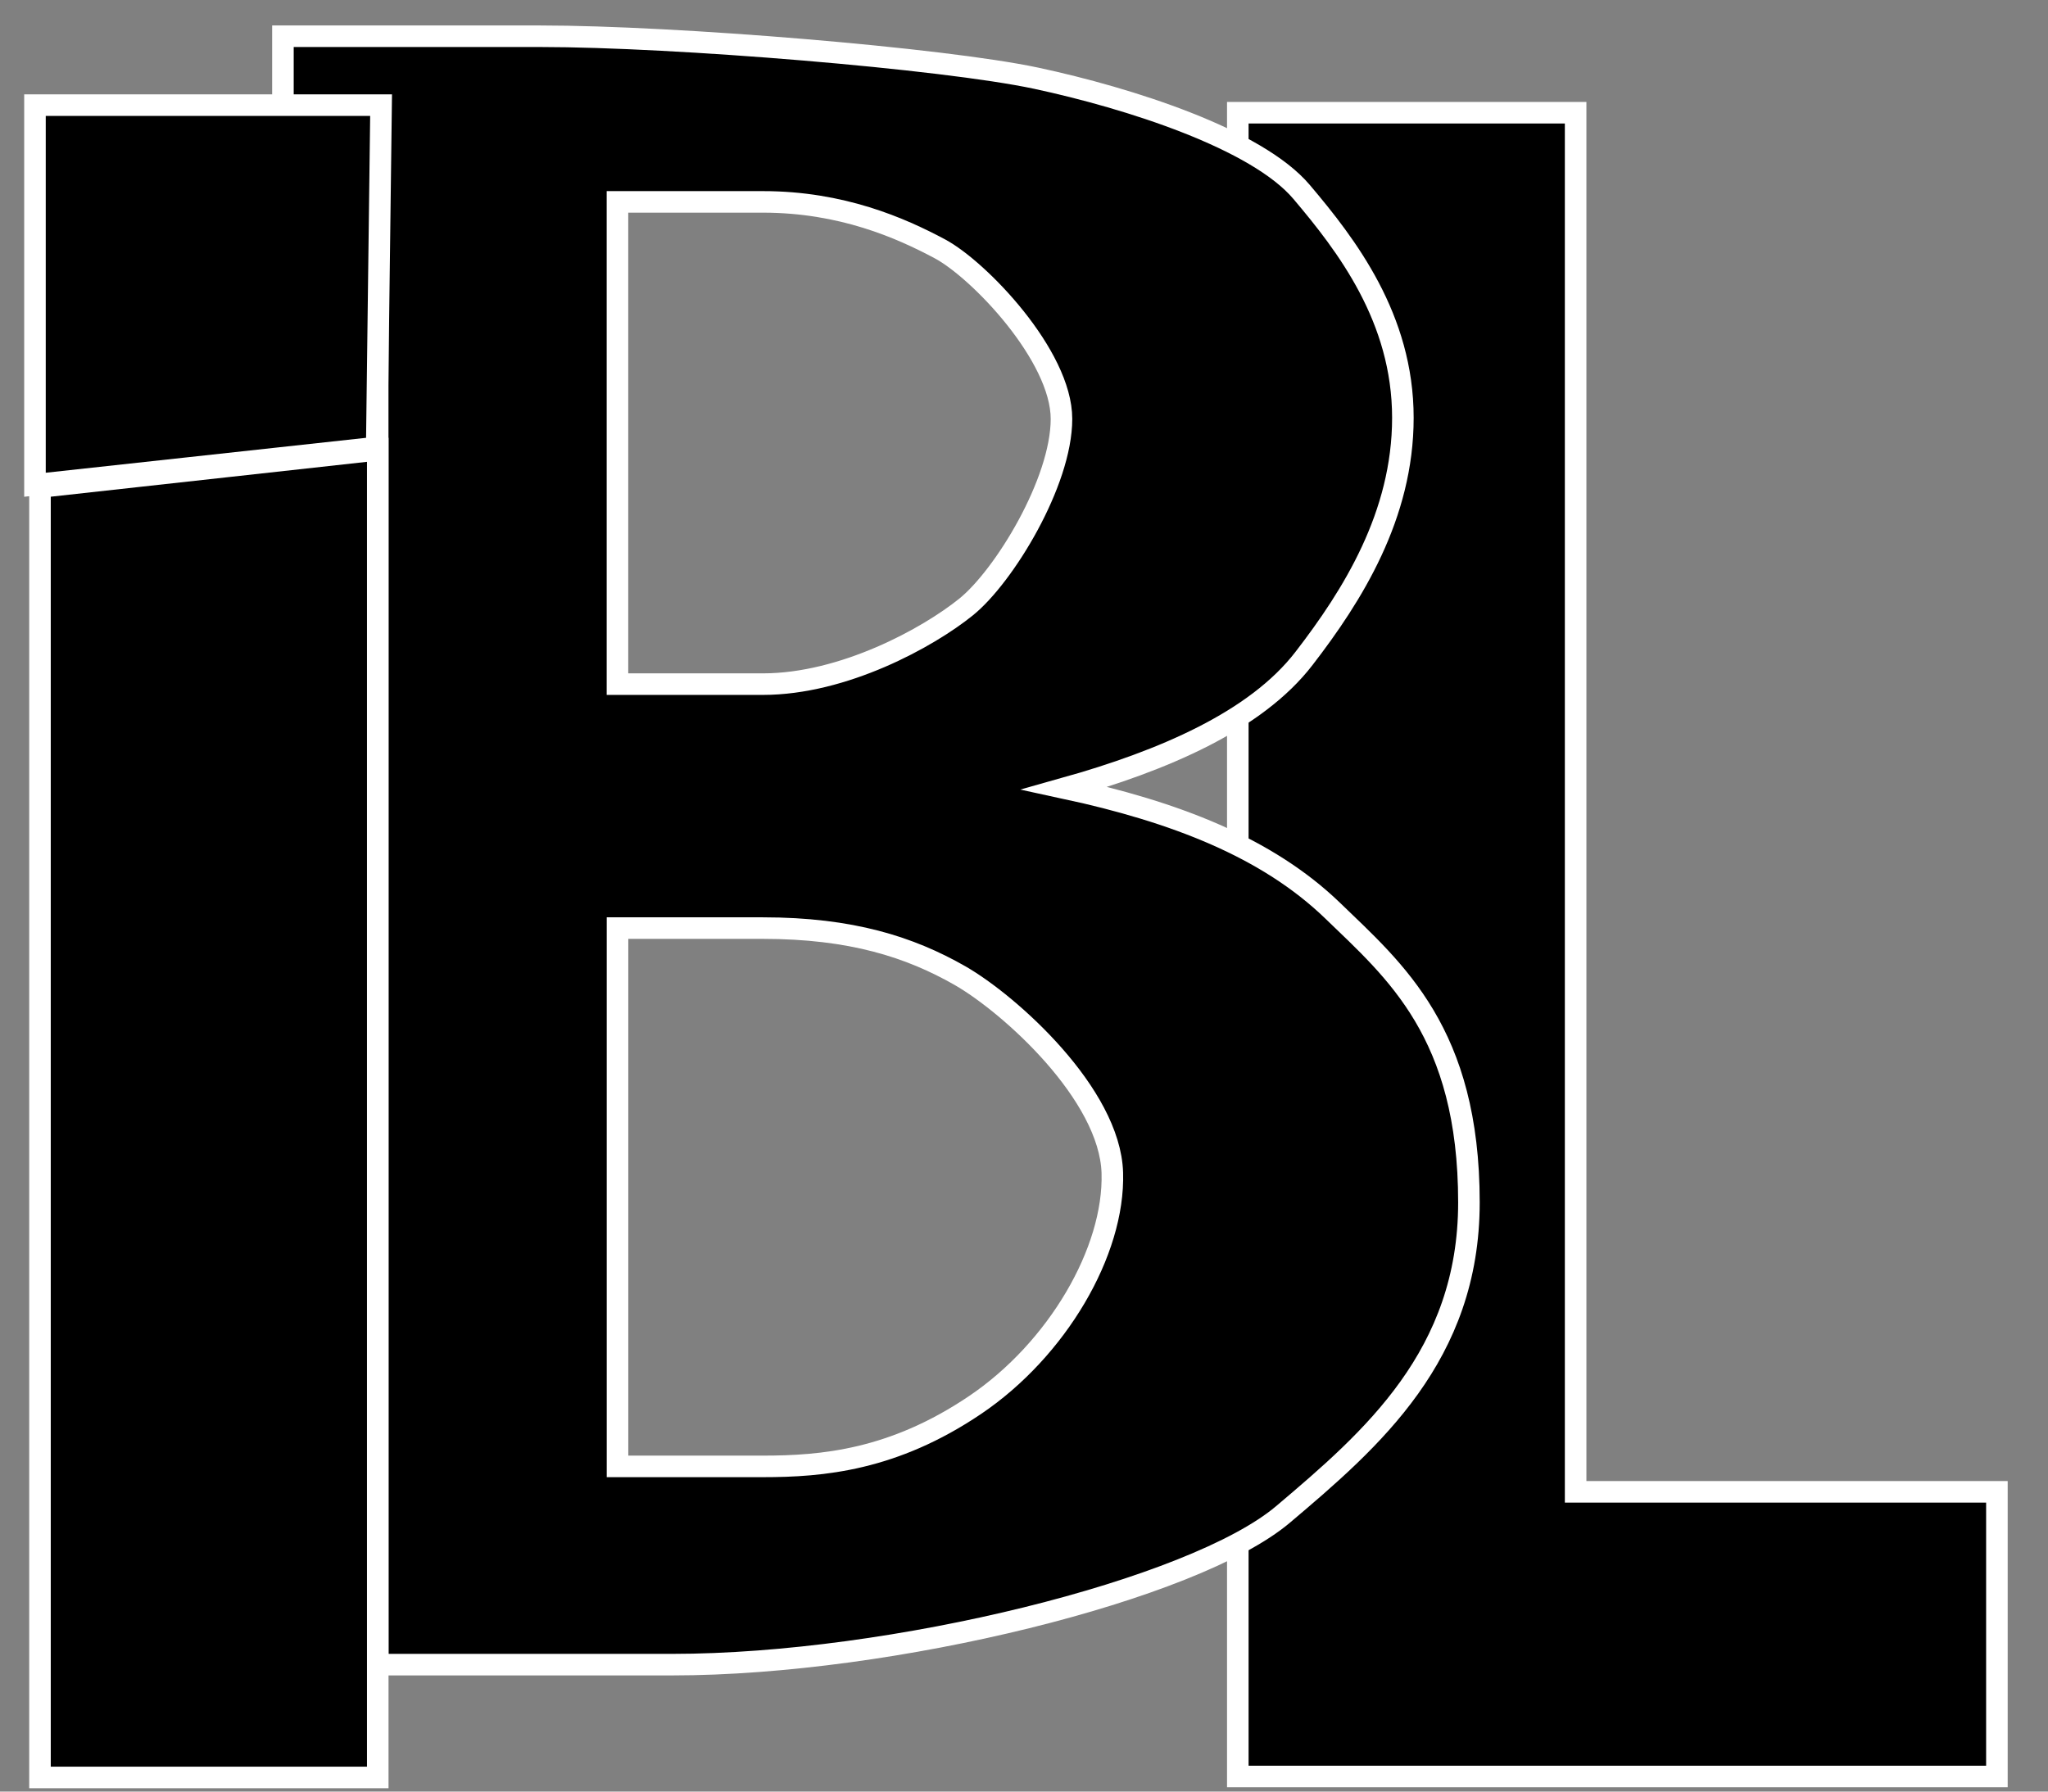 <?xml version="1.0" encoding="utf-8"?>
<!-- Generator: Adobe Illustrator 15.0.2, SVG Export Plug-In  -->
<!DOCTYPE svg PUBLIC "-//W3C//DTD SVG 1.0//EN" "http://www.w3.org/TR/2001/REC-SVG-20010904/DTD/svg10.dtd">
<svg version="1.0"
	 xmlns="http://www.w3.org/2000/svg" xmlns:xlink="http://www.w3.org/1999/xlink" xmlns:a="http://ns.adobe.com/AdobeSVGViewerExtensions/3.0/"
	 x="0px" y="0px" width="40px" height="35px" viewBox="-0.473 -0.498 40 35"
	 overflow="visible" enable-background="new -0.473 -0.498 40 35" xml:space="preserve">
<rect x="-0.473" y="-0.498" width="40" height="35" fill="#808080" stroke="none"/>
<defs>
</defs>
<style>polyline, polygon, path {fill:#000;}</style>
<polyline points="38.529,34.207 38.529,28.646 30.301,28.646 30.301,1.705 23.703,1.705 23.703,34.207 38.529,34.207 "/>
<polygon points="38.529,34.207 38.529,28.646 30.301,28.646 30.301,1.705 23.703,1.705 23.703,34.207 "/>
<polygon fill="none" stroke="#FFFFFF" stroke-width="0.421" stroke-miterlimit="22.926" points="38.529,34.207 38.529,28.646 
	30.301,28.646 30.301,1.704 23.703,1.704 23.703,34.207 "/>
<path d="M28.217,22.992c0-3.316-1.443-4.521-2.661-5.699c-1.283-1.239-3.092-1.932-5.228-2.393c1.91-0.537,3.725-1.31,4.668-2.536
	c0.948-1.229,1.931-2.794,1.931-4.701c0-1.947-1.101-3.375-1.977-4.411c-0.875-1.036-3.365-1.833-5.185-2.223
	c-1.82-0.388-7.052-0.82-9.686-0.82H5.053v4.751L6.904,5.69v26.333h5.753c4.289,0,10.192-1.464,11.929-2.935
	C26.319,27.621,28.217,25.982,28.217,22.992L28.217,22.992z M20.259,7.686c0,1.237-1.121,3.074-1.862,3.674
	c-0.742,0.6-2.393,1.508-3.97,1.508h-2.84V3.446h2.84c1.539,0,2.693,0.509,3.455,0.915C18.643,4.768,20.259,6.451,20.259,7.686
	L20.259,7.686z M21.252,22.414c0.046,1.536-1.079,3.454-2.678,4.534c-1.6,1.081-2.985,1.201-4.146,1.201h-2.84V17.633h2.84
	c1.725,0,2.872,0.37,3.85,0.929C19.255,19.122,21.206,20.879,21.252,22.414"/>
<path d="M28.217,22.992c0-3.316-1.443-4.521-2.661-5.699c-1.283-1.239-3.092-1.932-5.228-2.393c1.91-0.537,3.725-1.31,4.668-2.536
	c0.948-1.229,1.931-2.794,1.931-4.701c0-1.947-1.101-3.375-1.977-4.411c-0.875-1.036-3.365-1.833-5.185-2.223
	c-1.82-0.388-7.052-0.82-9.686-0.82H5.053v4.751L6.904,5.69v26.333h5.753c4.289,0,10.192-1.464,11.929-2.935
	C26.319,27.621,28.217,25.982,28.217,22.992L28.217,22.992z M20.259,7.686c0,1.237-1.121,3.074-1.862,3.674
	c-0.742,0.6-2.393,1.508-3.97,1.508h-2.84V3.446h2.84c1.539,0,2.693,0.509,3.455,0.915C18.645,4.768,20.259,6.451,20.259,7.686
	L20.259,7.686z M21.252,22.414c0.046,1.536-1.079,3.454-2.678,4.534c-1.6,1.081-2.985,1.201-4.146,1.201h-2.84V17.633h2.84
	c1.725,0,2.872,0.37,3.85,0.929C19.255,19.122,21.206,20.879,21.252,22.414L21.252,22.414z"/>
<path fill="none" stroke="#FFFFFF" stroke-width="0.421" stroke-miterlimit="22.926" d="M28.217,22.992
	c0-3.316-1.443-4.521-2.661-5.699c-1.283-1.239-3.092-1.932-5.228-2.393c1.91-0.537,3.725-1.309,4.668-2.535
	c0.948-1.229,1.931-2.794,1.931-4.701c0-1.948-1.101-3.375-1.977-4.411c-0.875-1.036-3.365-1.833-5.185-2.223
	c-1.82-0.388-7.052-0.82-9.686-0.82H5.053v4.751l1.851,0.728v26.333h5.753c4.289,0,10.192-1.464,11.929-2.935
	C26.319,27.621,28.217,25.982,28.217,22.992L28.217,22.992z M20.259,7.686c0,1.237-1.121,3.074-1.862,3.673
	c-0.742,0.6-2.393,1.508-3.97,1.508h-2.84V3.446h2.84c1.539,0,2.693,0.509,3.455,0.916C18.645,4.768,20.259,6.451,20.259,7.686
	L20.259,7.686z M21.252,22.414c0.046,1.536-1.079,3.454-2.678,4.534c-1.6,1.081-2.985,1.201-4.146,1.201h-2.84V17.633h2.84
	c1.725,0,2.872,0.37,3.85,0.929C19.255,19.123,21.206,20.879,21.252,22.414L21.252,22.414z"/>
<polyline points="6.905,34.226 6.905,8.289 0.308,9.018 0.308,34.226 6.905,34.226 "/>
<polygon points="6.905,34.226 6.905,8.289 0.308,9.018 0.308,34.226 "/>
<polygon fill="none" stroke="#FFFFFF" stroke-width="0.421" stroke-miterlimit="22.926" points="6.905,34.226 6.905,8.289 
	0.308,9.017 0.308,34.226 "/>
<polyline points="6.885,8.244 6.97,1.556 0.21,1.556 0.21,8.972 6.885,8.244 "/>
<polygon points="6.885,8.244 6.97,1.556 0.21,1.556 0.21,8.972 "/>
<polygon fill="none" stroke="#FFFFFF" stroke-width="0.421" stroke-miterlimit="22.926" points="6.885,8.244 6.97,1.556 
	0.21,1.556 0.21,8.972 "/>
</svg>
